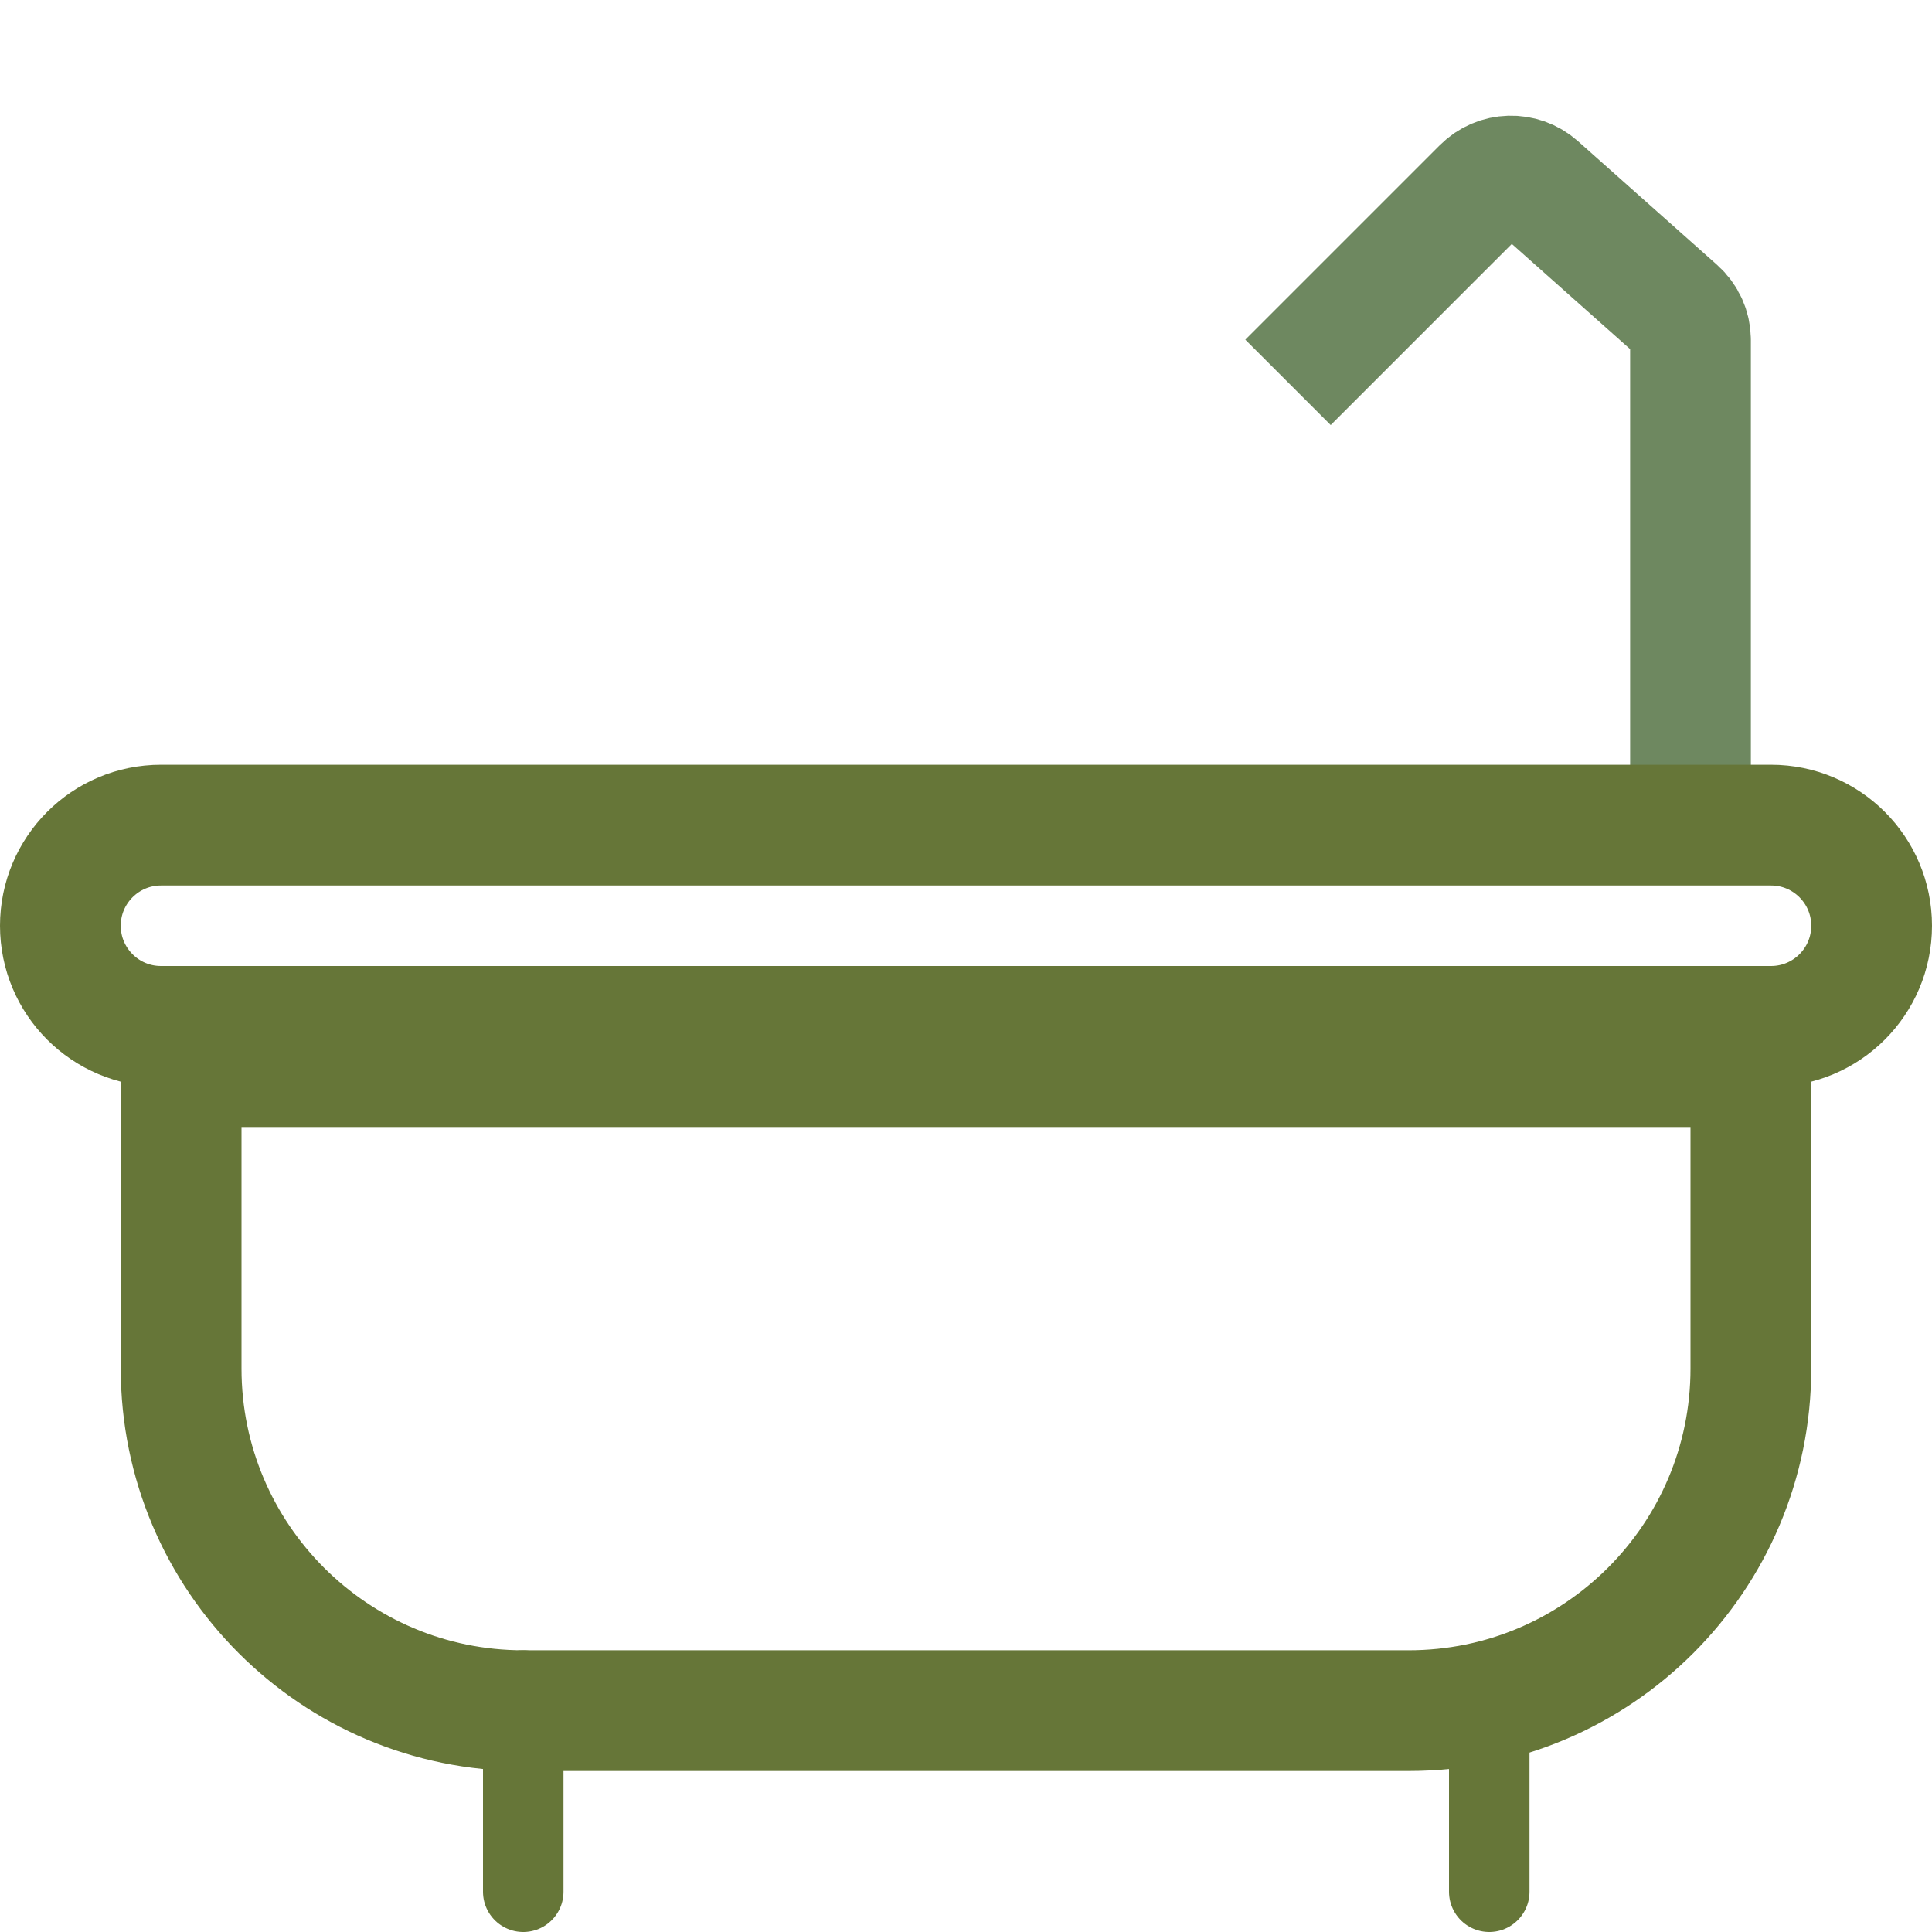 <svg width="48" height="48" viewBox="0 0 48 48" fill="none" xmlns="http://www.w3.org/2000/svg">
<rect width="48" height="48" fill="white"/>
<path d="M42 20.5V8.449C42 8.163 41.878 7.891 41.664 7.702L38.205 4.626C37.809 4.275 37.208 4.292 36.833 4.667L32 9.5" stroke="#6E8860" stroke-width="3"/>
<path d="M4 20.5H44C45.381 20.5 46.5 21.619 46.5 23C46.5 24.381 45.381 25.5 44 25.5H4C2.619 25.5 1.5 24.381 1.5 23C1.5 21.619 2.619 20.5 4 20.5Z" stroke="#667638" stroke-width="3"/>
<path d="M4.5 26.5H43.5V34C43.5 38.694 39.694 42.5 35 42.5H13C8.306 42.5 4.5 38.694 4.5 34V26.5Z" stroke="#667638" stroke-width="3"/>
<path d="M37 42C37 43.667 37 45.333 37 47" stroke="#667638" stroke-width="2" stroke-linecap="round" stroke-linejoin="round"/>
<path d="M13 42C13 43.667 13 45.333 13 47" stroke="#667638" stroke-width="2" stroke-linecap="round" stroke-linejoin="round"/>
</svg>
